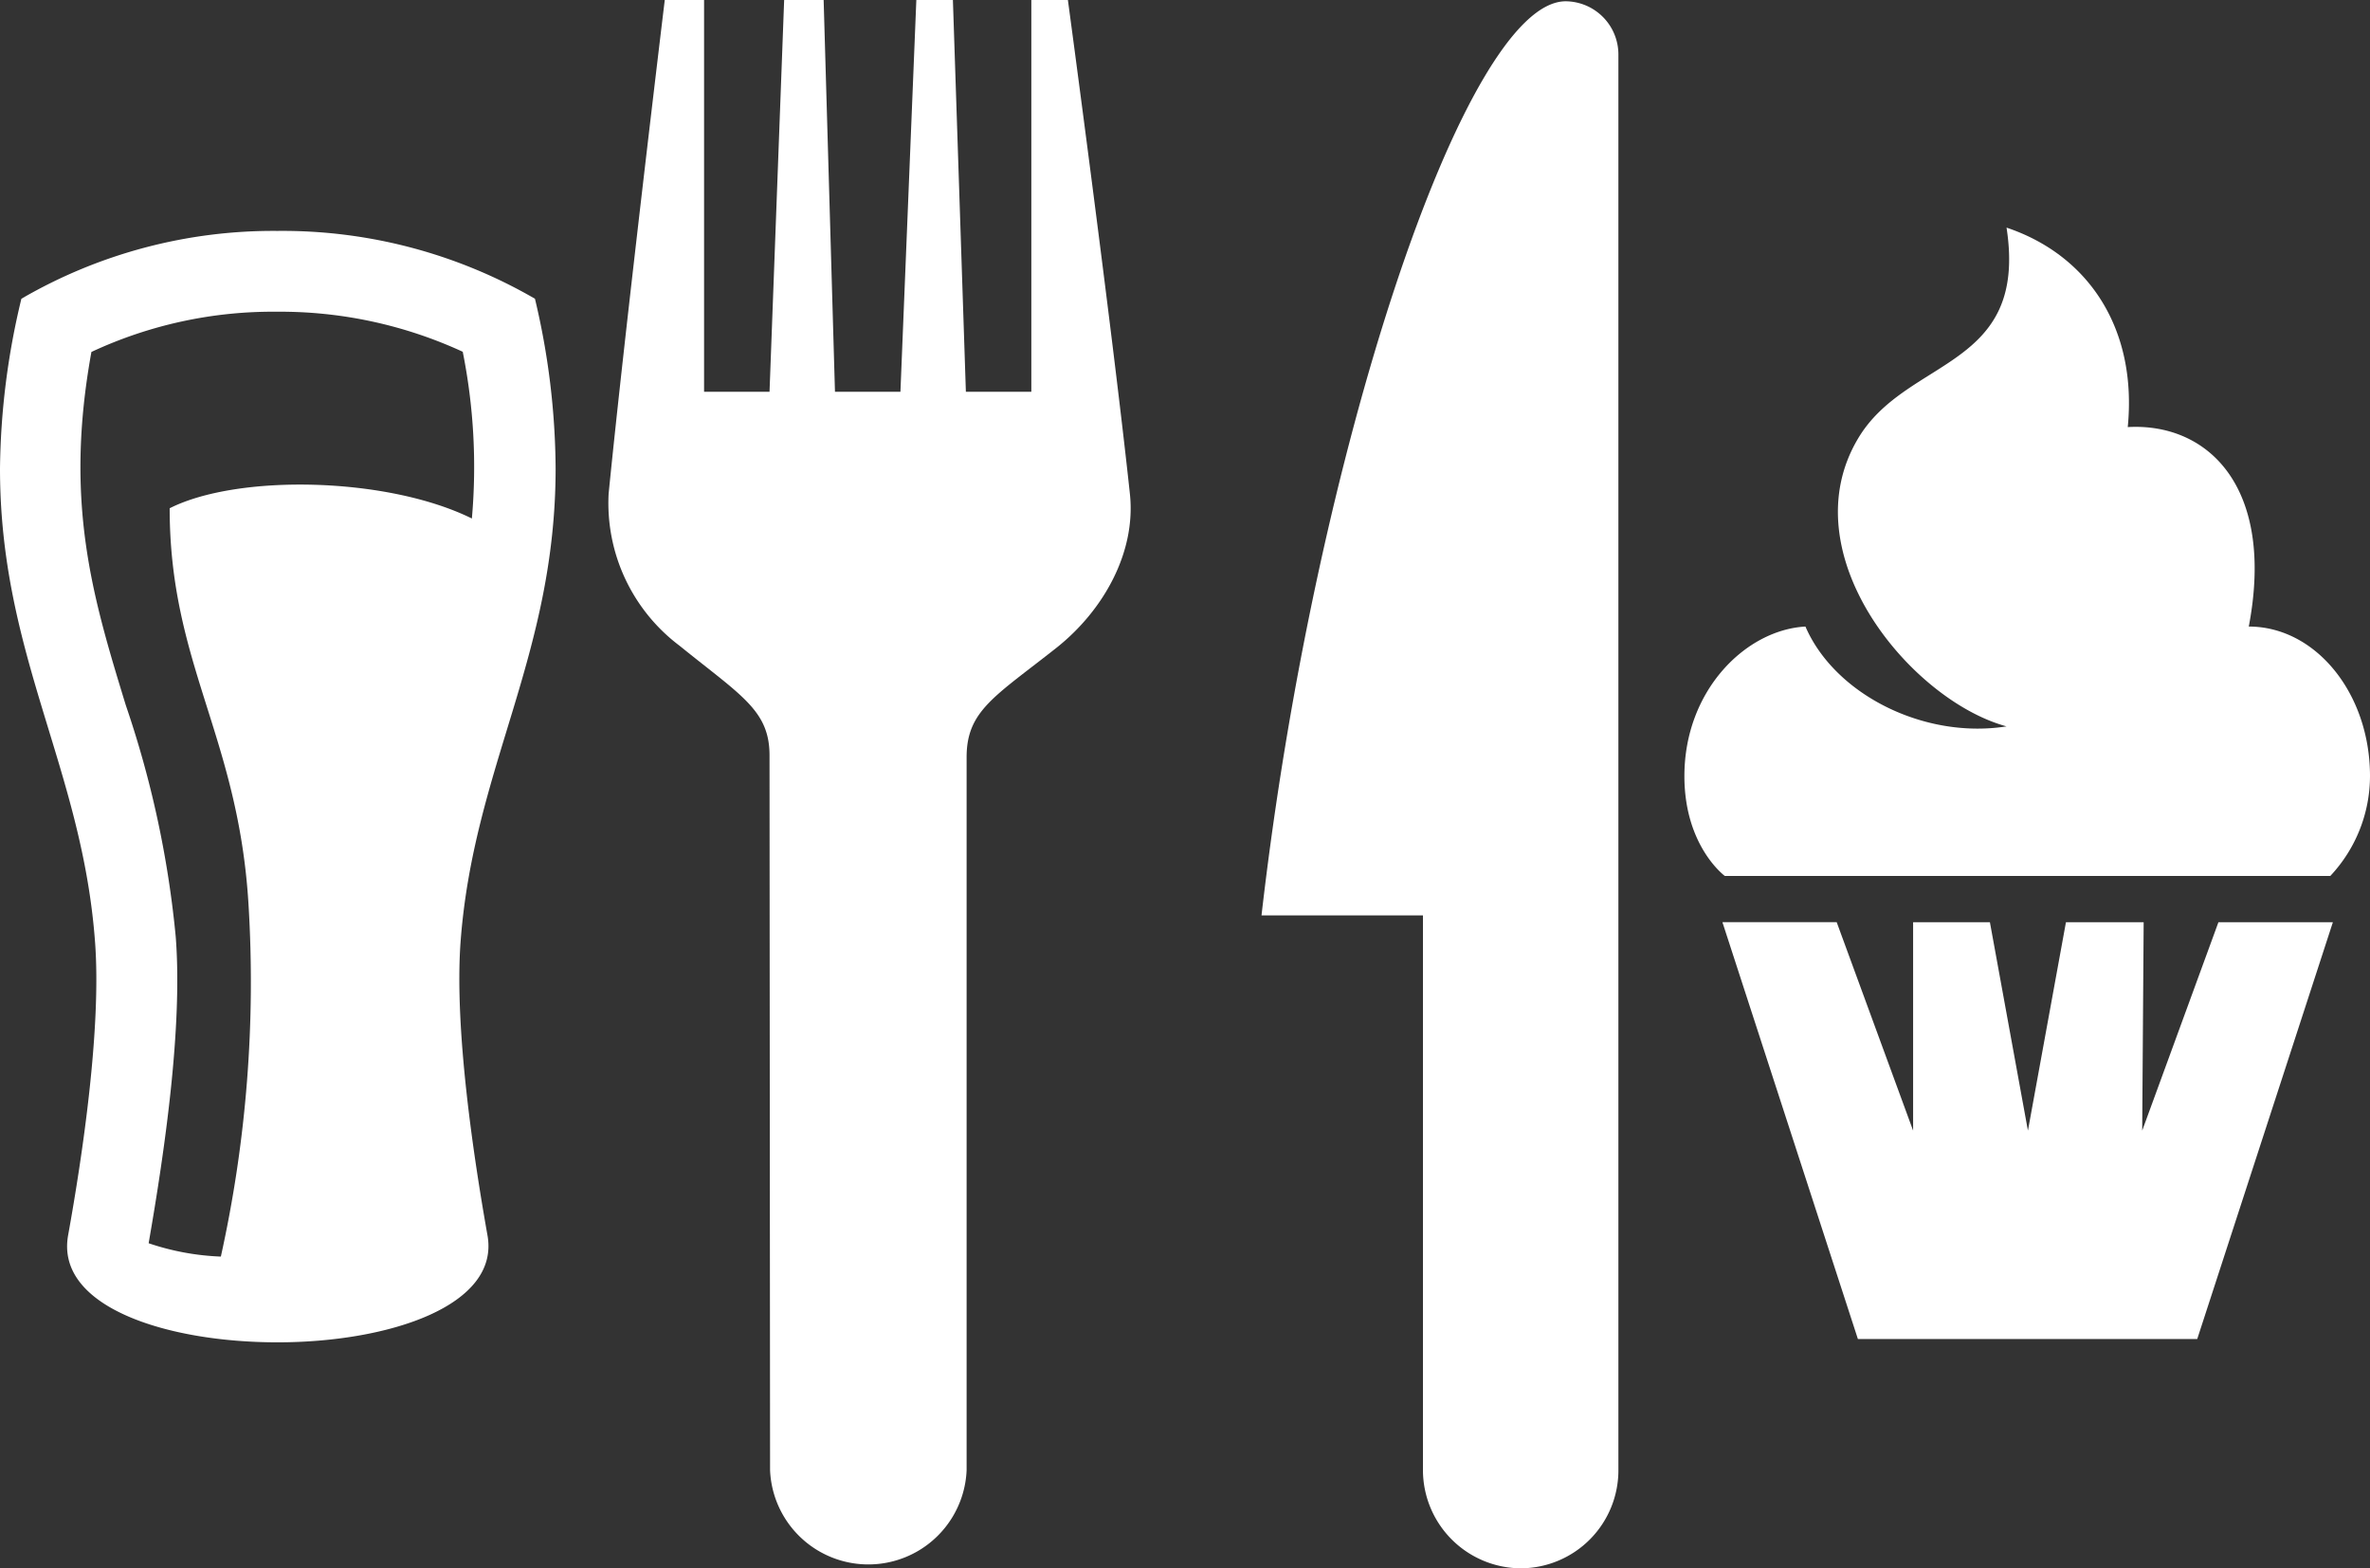<svg id="Calque_1" data-name="Calque 1" xmlns="http://www.w3.org/2000/svg" viewBox="0 0 129.63 85.78"><rect x="0" y="0" width="129.63" height="85.78" fill="#333333" stroke="none"/><defs><style>.cls-1,.cls-2{fill:#fff;}.cls-1{fill-rule:evenodd;}</style></defs><title>platBoissonDesert</title><g id="Calque_1-2" data-name="Calque 1-2"><path class="cls-1" d="M83.18,85.78h0a5.38,5.38,0,0,1-5.35-5.36V50.07H69c2.86-25,11.08-50,16.64-50A2.91,2.91,0,0,1,88.52,3V80.38a5.36,5.36,0,0,1-5.32,5.4ZM42.09,41.32c0-2.47-1.55-3.27-4.92-6A9.76,9.76,0,0,1,33.29,27c.9-9.06,3.07-27,3.07-27h2.15V21.43h3.58L42.89,0h2.16l.62,21.43h3.58L50.12,0h2l.71,21.43h3.58V0h2s2.41,17.87,3.39,27c.35,3.22-1.46,6.4-4,8.42-3.39,2.68-4.93,3.45-4.93,6v39a5.38,5.38,0,0,1-10.75,0Z" transform="translate(0 0)"/><path class="cls-2" d="M25.19,51.54c.7-9.54,5.2-15.68,5.2-25.92a40.84,40.84,0,0,0-1.13-9.28,27.55,27.55,0,0,0-14.09-3.71,27.4,27.4,0,0,0-14,3.71A41,41,0,0,0,0,25.63C0,35.87,4.5,42,5.2,51.54c.35,4.73-.7,11.73-1.47,16C3,71.47,9.1,73.42,15.18,73.42s12.19-2,11.48-5.87C25.9,63.27,24.85,56.27,25.19,51.54ZM9.28,27.8c0,8.51,3.75,12.47,4.31,21.63a69.53,69.53,0,0,1-1.51,19.3A13.93,13.93,0,0,1,8.13,68C9,63,10,56.17,9.61,51.22A55.35,55.35,0,0,0,6.88,38.57C5.07,32.66,3.5,27.5,5,19.25a23.46,23.46,0,0,1,10.13-2.2,23.85,23.85,0,0,1,10.18,2.19,32.07,32.07,0,0,1,.5,9.12C21.17,26.07,13,25.92,9.28,27.8Z" transform="translate(0 0)"/><path class="cls-1" d="M104.64,61.84V50.44h4.2l2.08,11.4L113,50.44h4.25l-.08,11.4,4.17-11.4h6.26l-7.42,22.8H101.62l-7.41-22.8h6.25Zm22.82-13.93H94.34s-2.21-1.62-2.21-5.46c0-4.69,3.36-8,6.62-8.18,1.61,3.72,6.5,6.17,11,5.46-5.23-1.42-11.87-9.42-8.13-15.73,2.65-4.49,9.33-3.77,8.13-11.55,4.45,1.49,7.16,5.49,6.63,10.91h0c4.39-.25,8.07,3.29,6.62,10.91,3.66,0,6.63,3.66,6.63,8.18A8,8,0,0,1,127.46,47.91Z" transform="translate(0 0)"/></g></svg>